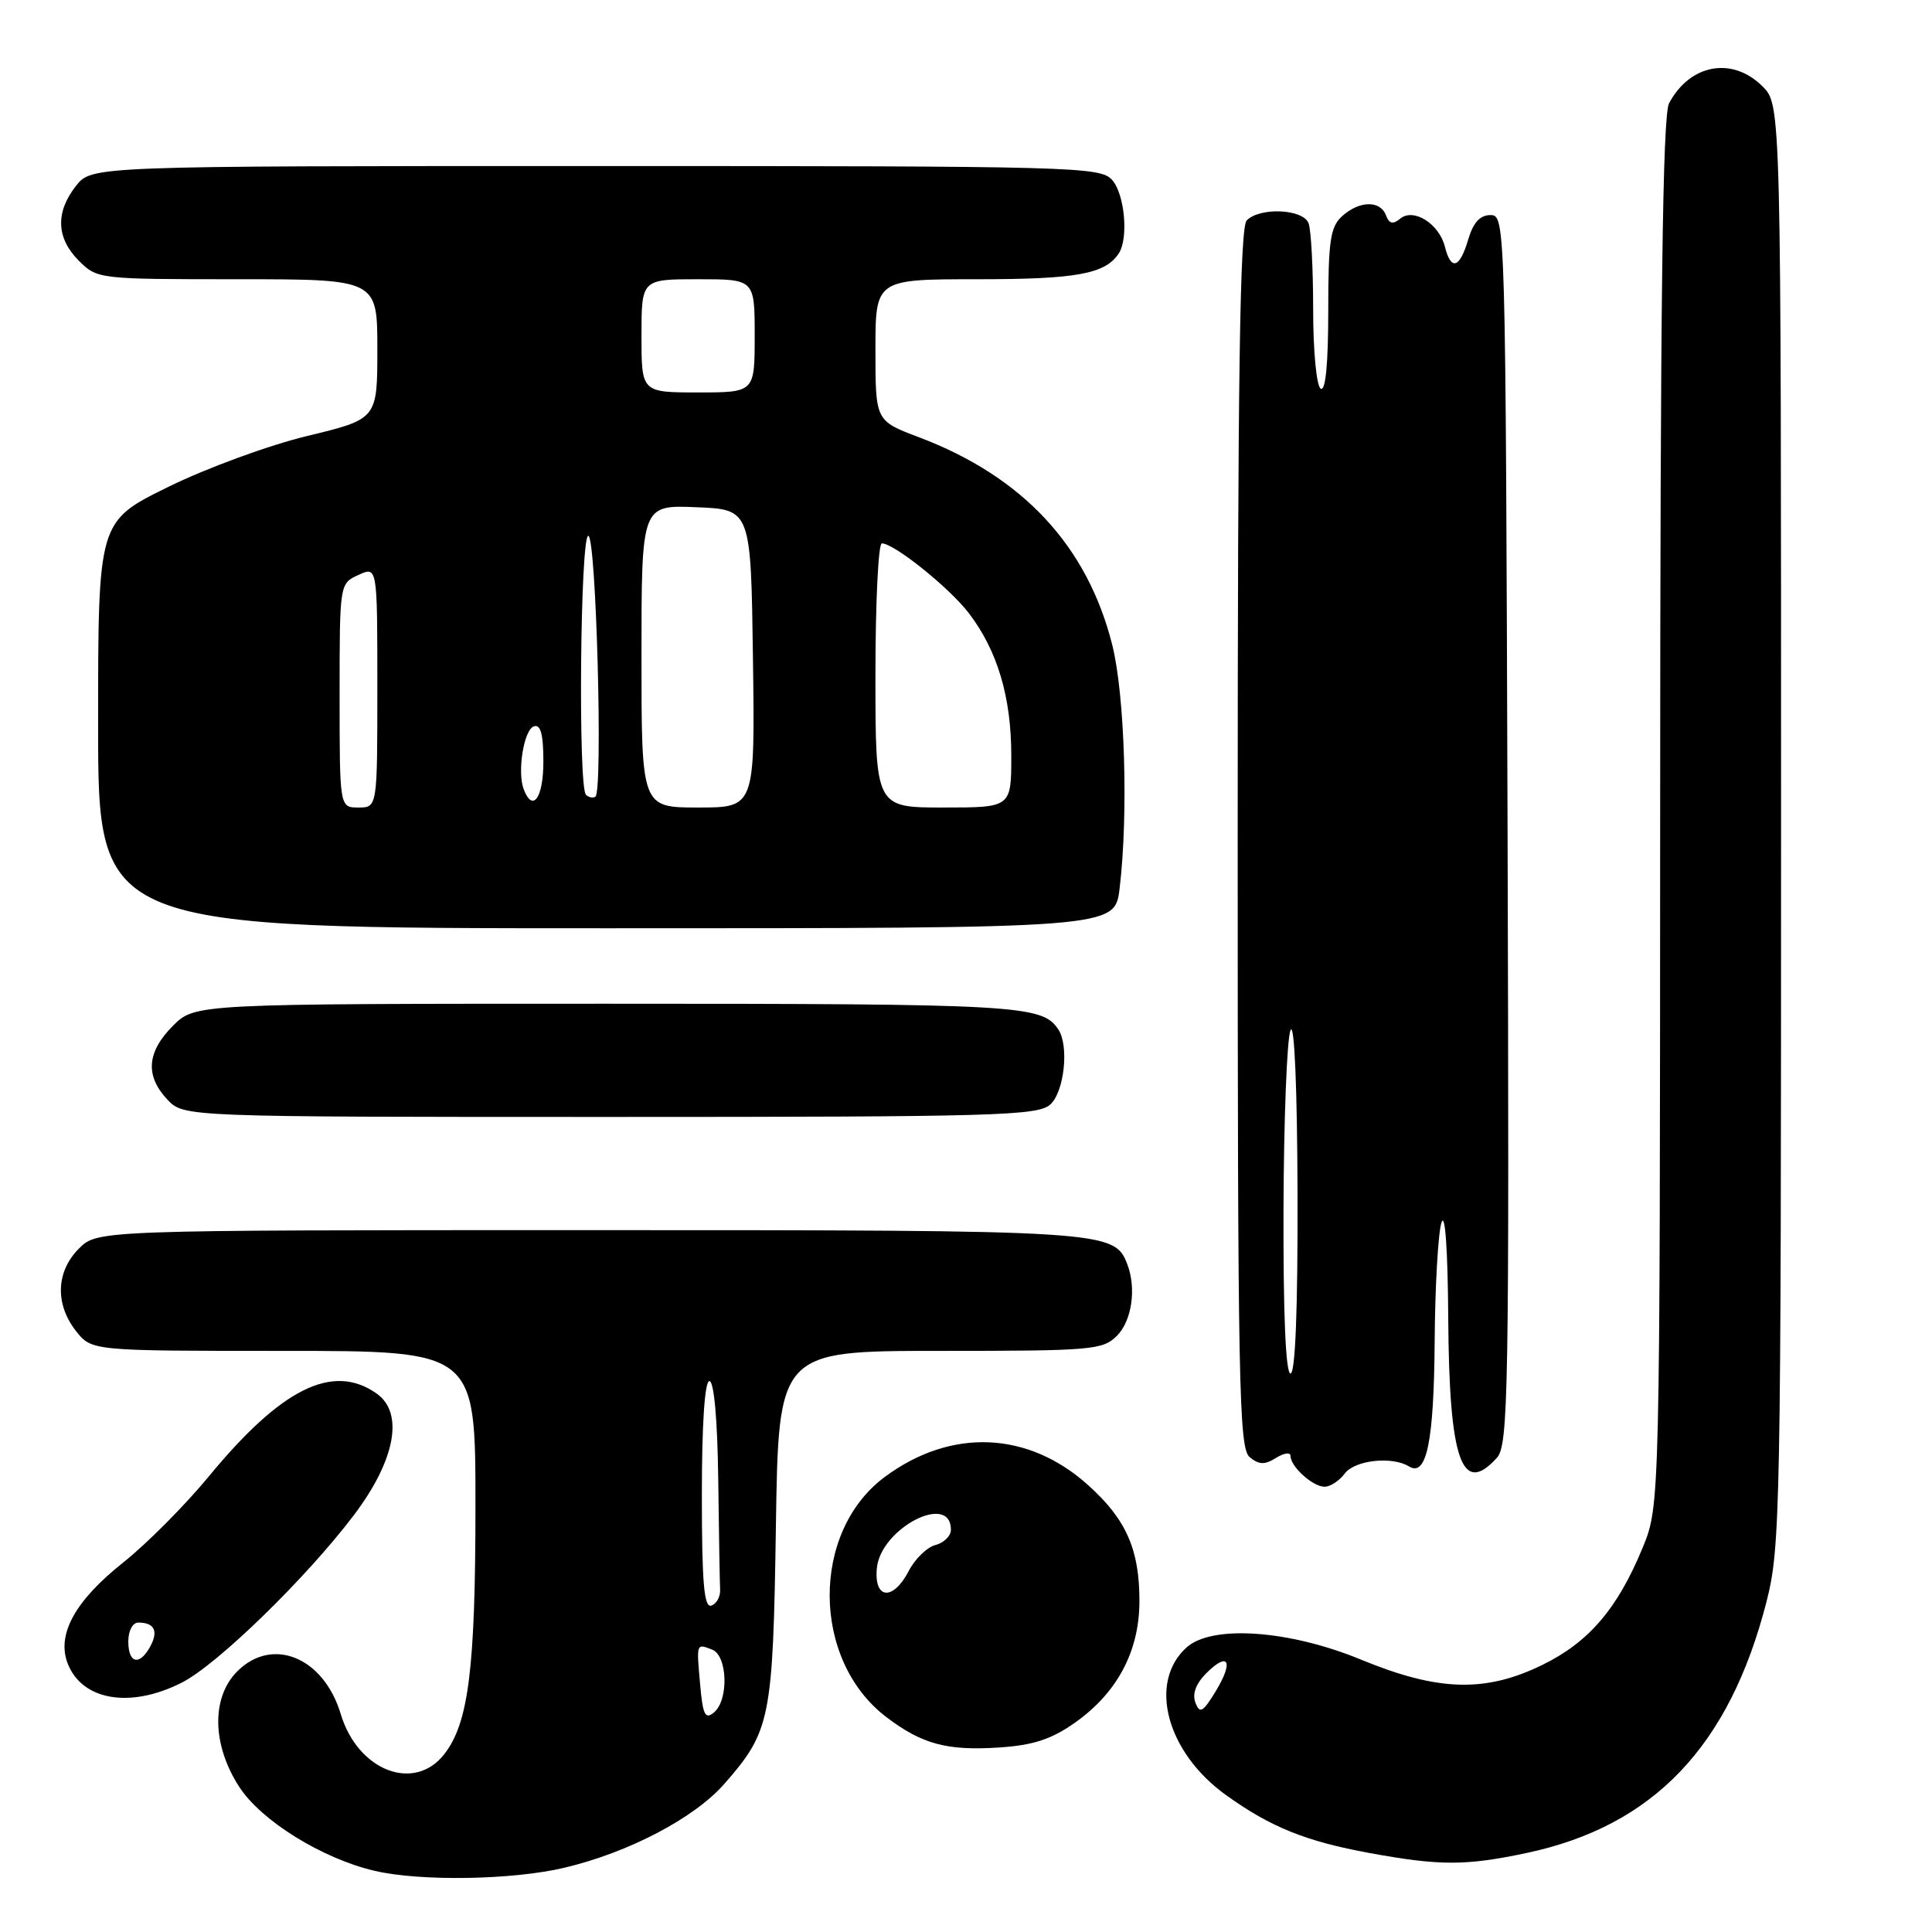 <?xml version="1.0" encoding="UTF-8" standalone="no"?>
<!DOCTYPE svg PUBLIC "-//W3C//DTD SVG 1.1//EN" "http://www.w3.org/Graphics/SVG/1.1/DTD/svg11.dtd" >
<svg xmlns="http://www.w3.org/2000/svg" xmlns:xlink="http://www.w3.org/1999/xlink" version="1.1" viewBox="0 0 256 256">
 <g >
 <path fill="currentColor"
d=" M 74.76 247.49 C 83.25 245.49 91.99 240.92 95.96 236.39 C 102.11 229.39 102.42 227.81 102.81 202.25 C 103.16 179.00 103.16 179.00 124.58 179.00 C 144.67 179.00 146.12 178.88 148.00 177.00 C 149.97 175.03 150.60 170.72 149.38 167.54 C 147.65 163.05 146.87 163.00 78.00 163.00 C 12.91 163.00 12.91 163.00 10.45 165.45 C 7.42 168.49 7.27 172.80 10.07 176.37 C 12.15 179.00 12.15 179.00 37.57 179.00 C 63.00 179.00 63.00 179.00 63.00 199.45 C 63.00 221.12 62.09 228.34 58.85 232.46 C 54.87 237.53 47.40 234.62 45.15 227.12 C 42.90 219.61 36.11 216.80 31.45 221.45 C 27.98 224.92 28.09 231.19 31.70 236.77 C 34.61 241.26 42.67 246.26 49.62 247.89 C 55.67 249.31 67.87 249.12 74.76 247.49 Z  M 202.28 245.53 C 219.08 241.97 229.16 231.41 234.07 212.24 C 235.91 205.02 236.00 200.33 236.00 109.29 C 236.00 13.91 236.00 13.91 233.55 11.45 C 229.55 7.46 223.94 8.47 221.16 13.68 C 220.30 15.30 219.99 39.84 219.98 107.68 C 219.95 199.50 219.95 199.50 217.66 205.08 C 214.33 213.16 210.54 217.59 204.37 220.61 C 196.82 224.30 190.56 224.12 180.37 219.92 C 170.83 215.98 160.58 215.26 157.22 218.30 C 152.09 222.94 154.58 232.21 162.47 237.87 C 168.37 242.11 173.04 243.99 181.50 245.54 C 190.79 247.24 194.21 247.24 202.28 245.53 Z  M 142.40 228.29 C 148.02 224.34 150.96 218.83 150.98 212.22 C 151.00 205.35 149.25 201.35 144.22 196.82 C 136.24 189.61 126.01 189.19 117.24 195.70 C 107.42 202.99 107.52 219.96 117.43 227.51 C 122.15 231.11 125.49 232.01 132.40 231.55 C 136.88 231.26 139.30 230.47 142.40 228.29 Z  M 24.12 222.94 C 28.83 220.54 40.63 209.04 46.90 200.75 C 52.40 193.47 53.56 187.21 49.89 184.64 C 44.09 180.57 37.27 183.96 27.63 195.68 C 24.52 199.45 19.45 204.55 16.35 207.02 C 9.97 212.08 7.50 216.55 8.95 220.37 C 10.84 225.34 17.28 226.43 24.12 222.94 Z  M 178.19 195.25 C 179.52 193.47 184.46 192.93 186.70 194.31 C 189.03 195.75 190.00 191.05 190.10 177.82 C 190.15 170.49 190.56 163.38 191.00 162.00 C 191.48 160.49 191.84 165.53 191.90 174.70 C 192.02 193.52 193.70 198.31 198.35 193.16 C 199.87 191.48 199.99 184.61 199.76 109.91 C 199.50 29.25 199.48 28.50 197.50 28.50 C 196.11 28.50 195.21 29.49 194.54 31.75 C 193.42 35.56 192.27 35.92 191.46 32.70 C 190.70 29.65 187.30 27.51 185.54 28.97 C 184.57 29.77 184.08 29.66 183.65 28.53 C 182.88 26.52 180.12 26.58 177.83 28.65 C 176.27 30.07 176.00 31.92 176.00 41.21 C 176.00 48.23 175.64 51.90 175.00 51.50 C 174.44 51.16 174.00 46.52 174.00 41.02 C 174.00 35.60 173.73 30.45 173.39 29.58 C 172.67 27.69 166.98 27.42 165.20 29.20 C 164.29 30.11 164.00 49.66 164.00 111.08 C 164.00 183.41 164.16 191.89 165.58 193.07 C 166.83 194.10 167.57 194.12 169.08 193.18 C 170.14 192.52 171.00 192.40 171.00 192.92 C 171.00 194.33 173.95 197.00 175.51 197.00 C 176.27 197.00 177.47 196.21 178.19 195.25 Z  M 139.17 146.35 C 141.03 144.66 141.68 138.57 140.23 136.40 C 138.08 133.17 135.07 133.00 80.49 133.00 C 25.85 133.00 25.85 133.00 22.92 135.92 C 19.45 139.40 19.21 142.53 22.17 145.69 C 24.35 148.00 24.35 148.00 80.85 148.00 C 132.01 148.00 137.52 147.84 139.17 146.35 Z  M 148.35 117.75 C 149.53 107.97 149.05 92.11 147.38 85.46 C 144.08 72.33 135.53 63.14 121.75 57.93 C 116.00 55.76 116.00 55.76 116.00 46.38 C 116.00 37.00 116.00 37.00 129.57 37.00 C 142.62 37.00 146.43 36.31 148.23 33.60 C 149.57 31.60 149.03 25.69 147.35 23.83 C 145.77 22.09 142.34 22.00 78.92 22.00 C 12.15 22.00 12.15 22.00 10.07 24.63 C 7.32 28.13 7.45 31.55 10.45 34.55 C 12.88 36.98 13.10 37.00 31.45 37.00 C 50.00 37.00 50.00 37.00 50.00 46.26 C 50.00 55.52 50.00 55.52 40.75 57.76 C 35.66 58.98 27.34 62.03 22.25 64.54 C 13.00 69.09 13.00 69.09 13.00 96.04 C 13.00 123.00 13.00 123.00 80.36 123.00 C 147.72 123.00 147.72 123.00 148.35 117.75 Z  M 92.78 223.29 C 92.28 217.67 92.24 217.77 94.36 218.58 C 96.41 219.37 96.59 225.27 94.60 226.91 C 93.45 227.87 93.13 227.25 92.78 223.29 Z  M 93.00 198.08 C 93.00 188.69 93.38 183.00 94.00 183.00 C 94.61 183.00 95.07 188.11 95.17 196.00 C 95.26 203.15 95.37 209.75 95.42 210.67 C 95.46 211.58 94.94 212.52 94.25 212.75 C 93.29 213.07 93.00 209.71 93.00 198.08 Z  M 158.40 225.61 C 157.96 224.45 158.46 223.10 159.83 221.72 C 162.78 218.77 163.50 220.12 161.10 224.08 C 159.39 226.89 158.98 227.12 158.40 225.61 Z  M 116.19 207.78 C 116.70 202.50 126.00 197.69 126.00 202.70 C 126.00 203.52 125.08 204.43 123.96 204.72 C 122.84 205.01 121.25 206.55 120.43 208.13 C 118.35 212.16 115.78 211.96 116.19 207.78 Z  M 17.00 217.50 C 17.00 216.08 17.58 215.00 18.33 215.00 C 20.45 215.00 21.01 216.11 19.93 218.13 C 18.51 220.77 17.00 220.45 17.00 217.50 Z  M 170.07 160.25 C 170.11 148.29 170.53 137.60 171.00 136.50 C 171.51 135.30 171.89 144.06 171.93 158.25 C 171.97 173.46 171.64 182.00 171.00 182.00 C 170.36 182.00 170.03 174.13 170.07 160.25 Z  M 45.00 92.16 C 45.00 77.32 45.00 77.32 47.50 76.18 C 50.00 75.04 50.00 75.04 50.00 91.02 C 50.00 107.00 50.00 107.00 47.50 107.00 C 45.00 107.00 45.00 107.00 45.00 92.16 Z  M 85.00 86.96 C 85.00 66.91 85.00 66.91 92.25 67.21 C 99.50 67.50 99.50 67.50 99.77 87.25 C 100.04 107.00 100.04 107.00 92.52 107.00 C 85.00 107.00 85.00 107.00 85.00 86.96 Z  M 116.00 89.50 C 116.00 79.88 116.38 72.00 116.85 72.00 C 118.48 72.00 125.81 77.89 128.38 81.25 C 132.17 86.22 134.00 92.36 134.00 100.13 C 134.00 107.00 134.00 107.00 125.00 107.00 C 116.00 107.00 116.00 107.00 116.00 89.50 Z  M 69.40 104.60 C 68.51 102.27 69.41 96.68 70.75 96.24 C 71.64 95.95 72.00 97.30 72.00 100.92 C 72.00 105.72 70.59 107.71 69.40 104.60 Z  M 77.64 105.31 C 76.59 104.25 76.89 71.00 77.95 71.00 C 79.00 71.00 79.91 104.94 78.89 105.57 C 78.55 105.78 77.99 105.66 77.64 105.31 Z  M 85.00 44.50 C 85.00 37.00 85.00 37.00 92.50 37.00 C 100.00 37.00 100.00 37.00 100.00 44.50 C 100.00 52.00 100.00 52.00 92.50 52.00 C 85.00 52.00 85.00 52.00 85.00 44.50 Z "/>
</g>
</svg>